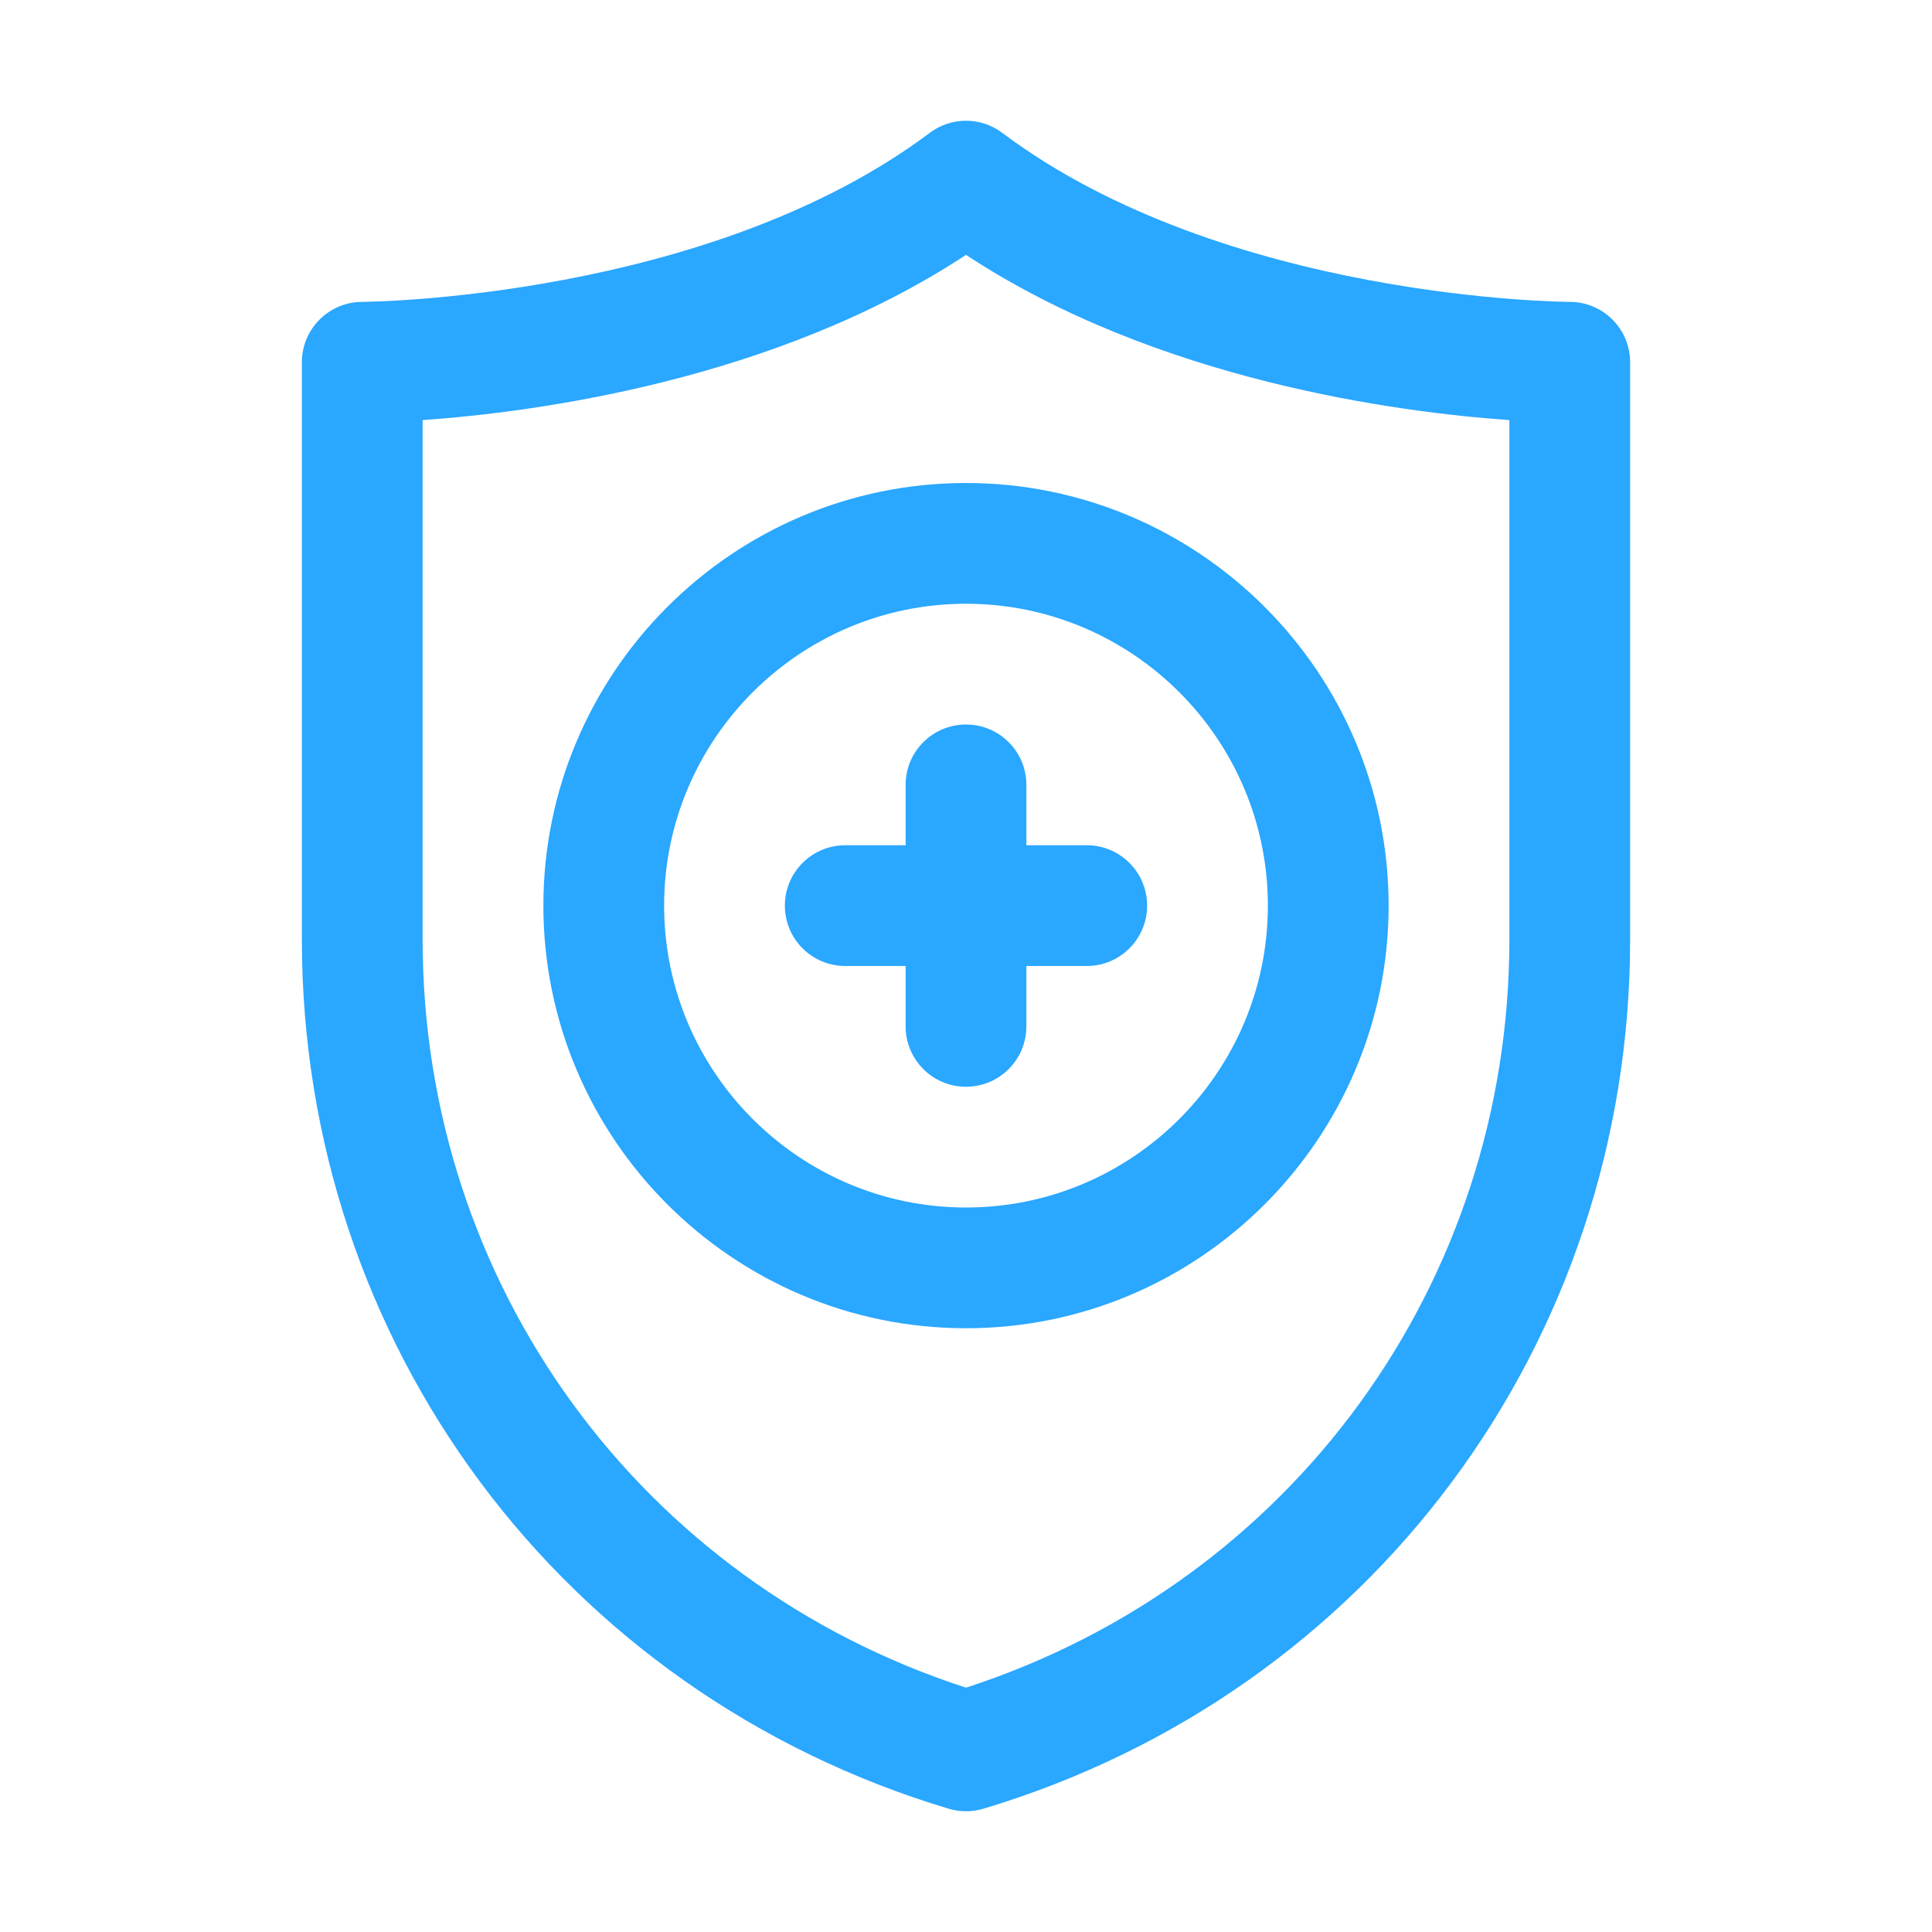 <svg width="80" height="80" viewBox="0 0 80 80" fill="none" xmlns="http://www.w3.org/2000/svg">
<path d="M40.001 75C39.758 75 39.516 74.966 39.281 74.895C23.263 70.088 12.5 55.625 12.5 38.904V15C12.5 13.62 13.62 12.502 14.998 12.5C15.14 12.5 29.306 12.395 38.5 5.501C39.389 4.832 40.611 4.832 41.5 5.501C50.726 12.419 64.859 12.5 65 12.5C66.38 12.5 67.5 13.618 67.5 15V38.904C67.5 55.623 56.739 70.088 40.723 74.895C40.488 74.966 40.245 75 40.001 75ZM17.5 17.395V38.904C17.5 53.147 26.51 65.503 39.999 69.883C53.49 65.503 62.5 53.149 62.5 38.904V17.395C57.913 17.073 47.941 15.776 40 10.554C32.059 15.777 22.087 17.073 17.5 17.395Z" fill="#2AA7FF"/>
<path d="M40 55C30.35 55 22.5 47.148 22.5 37.5C22.5 27.852 30.35 20 40 20C49.65 20 57.5 27.852 57.5 37.5C57.5 47.148 49.65 55 40 55ZM40 25C33.108 25 27.5 30.608 27.5 37.5C27.5 44.392 33.108 50 40 50C46.892 50 52.5 44.392 52.5 37.5C52.5 30.608 46.892 25 40 25Z" fill="#2AA7FF"/>
<path d="M45 35H42.5V32.5C42.5 31.118 41.38 30 40 30C38.62 30 37.5 31.118 37.5 32.5V35H35C33.62 35 32.5 36.118 32.5 37.5C32.5 38.882 33.62 40 35 40H37.5V42.5C37.5 43.882 38.62 45 40 45C41.38 45 42.5 43.882 42.5 42.5V40H45C46.38 40 47.5 38.882 47.5 37.5C47.5 36.118 46.38 35 45 35Z" fill="#2AA7FF"/>
</svg>